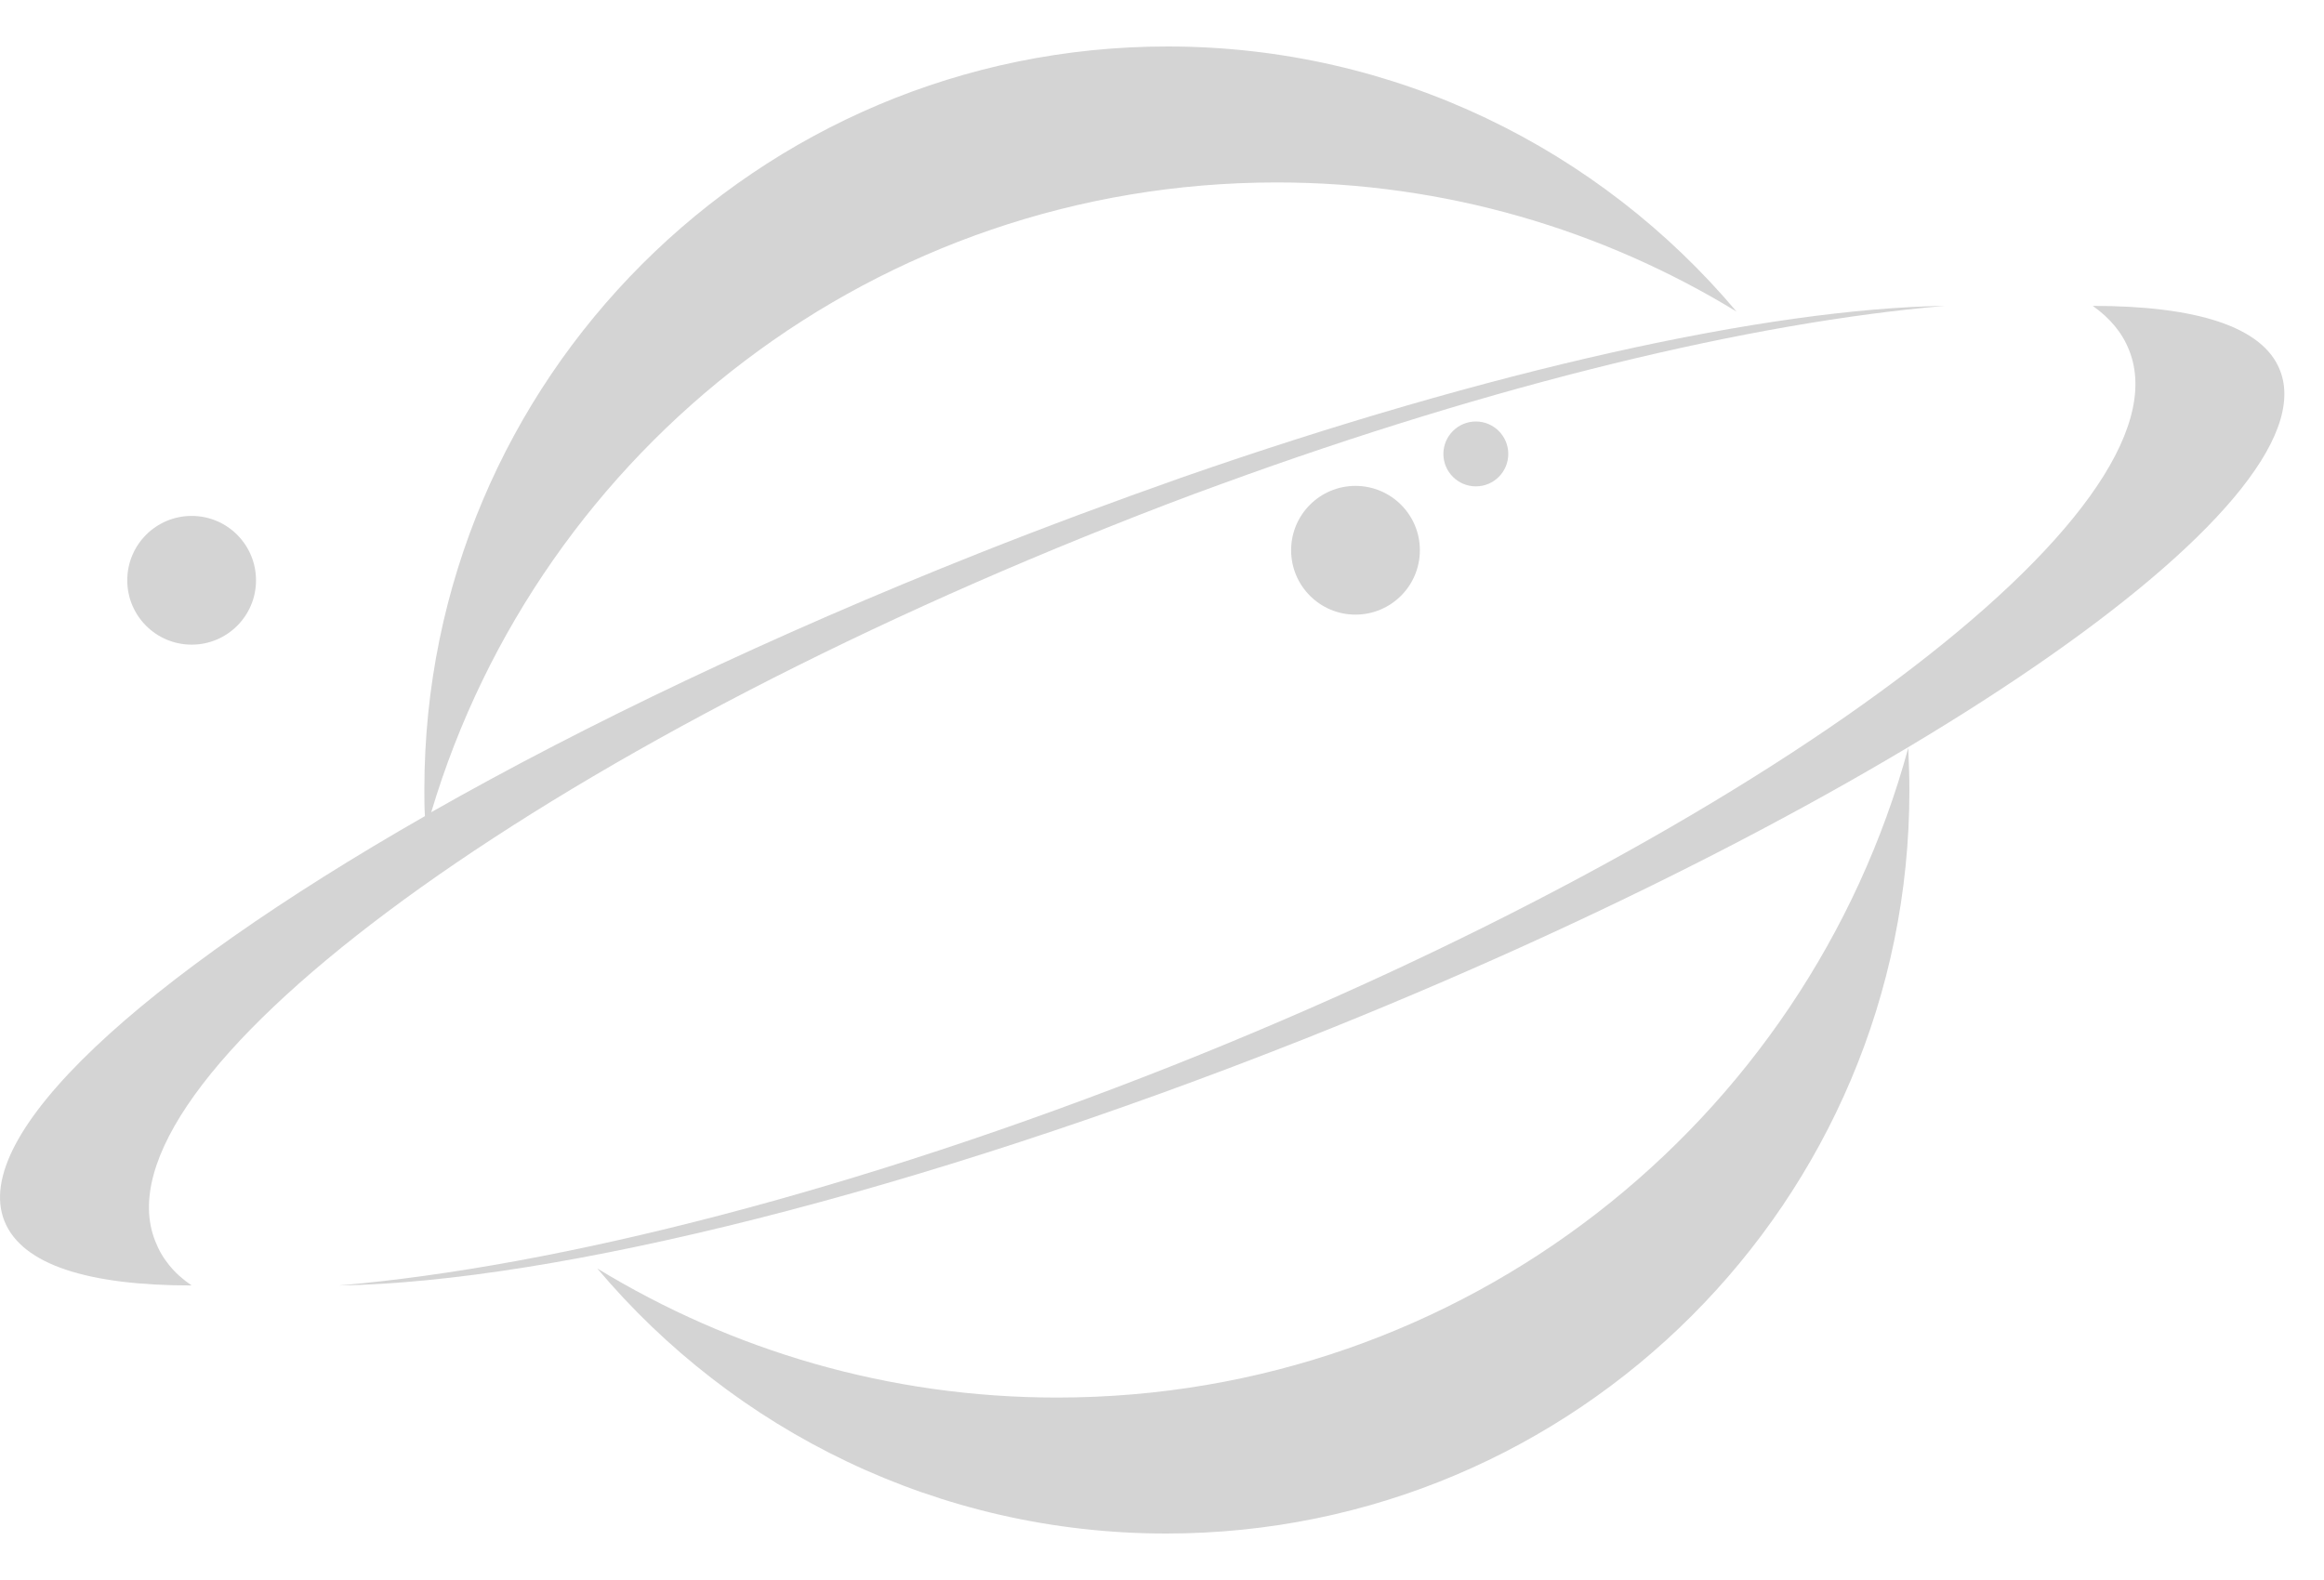 <svg width="62.5" height="42.5" viewBox="0 0 25 17" fill="none" xmlns="http://www.w3.org/2000/svg">
<path d="M11.953 5.66C12.351 5.501 12.749 5.348 13.14 5.207C16.091 4.13 18.839 3.469 20.92 3.291C19.01 3.322 16.042 3.977 12.706 5.14C11.996 5.391 11.267 5.66 10.527 5.954C8.311 6.835 6.297 7.796 4.639 8.739C5.808 4.821 9.437 1.963 13.734 1.963C15.546 1.963 17.235 2.471 18.68 3.352C17.211 1.608 15.013 0.5 12.559 0.5C8.146 0.5 4.565 4.081 4.565 8.494C4.565 8.592 4.565 8.684 4.571 8.781C1.511 10.532 -0.325 12.209 0.048 13.139C0.238 13.611 0.954 13.831 2.062 13.831C1.872 13.703 1.743 13.543 1.67 13.354C0.984 11.634 5.593 8.188 11.953 5.66Z" fill="#D4D4D4"/>
<path d="M24.526 3.983C24.342 3.512 23.62 3.291 22.512 3.291C22.695 3.42 22.83 3.579 22.904 3.769C23.589 5.489 18.98 8.935 12.621 11.463C9.224 12.809 6.01 13.629 3.647 13.831C5.961 13.795 9.842 12.84 14.041 11.175C20.406 8.647 25.101 5.428 24.526 3.983Z" fill="#D4D4D4"/>
<path d="M11.371 15.037C9.559 15.037 7.87 14.529 6.425 13.648C7.894 15.392 10.092 16.5 12.546 16.5C16.959 16.5 20.54 12.919 20.54 8.506C20.54 8.353 20.534 8.2 20.528 8.047C19.432 12.075 15.747 15.037 11.371 15.037Z" fill="#D4D4D4"/>
<path d="M2.062 6.936C2.444 6.936 2.754 6.626 2.754 6.244C2.754 5.861 2.444 5.551 2.062 5.551C1.679 5.551 1.369 5.861 1.369 6.244C1.369 6.626 1.679 6.936 2.062 6.936Z" fill="#D4D4D4"/>
<path d="M14.581 6.613C14.964 6.613 15.274 6.303 15.274 5.92C15.274 5.538 14.964 5.228 14.581 5.228C14.199 5.228 13.889 5.538 13.889 5.92C13.889 6.303 14.199 6.613 14.581 6.613Z" fill="#D4D4D4"/>
<path d="M15.876 5.233C16.069 5.233 16.225 5.077 16.225 4.884C16.225 4.692 16.069 4.535 15.876 4.535C15.684 4.535 15.527 4.692 15.527 4.884C15.527 5.077 15.684 5.233 15.876 5.233Z" fill="#D4D4D4"/>
</svg>
